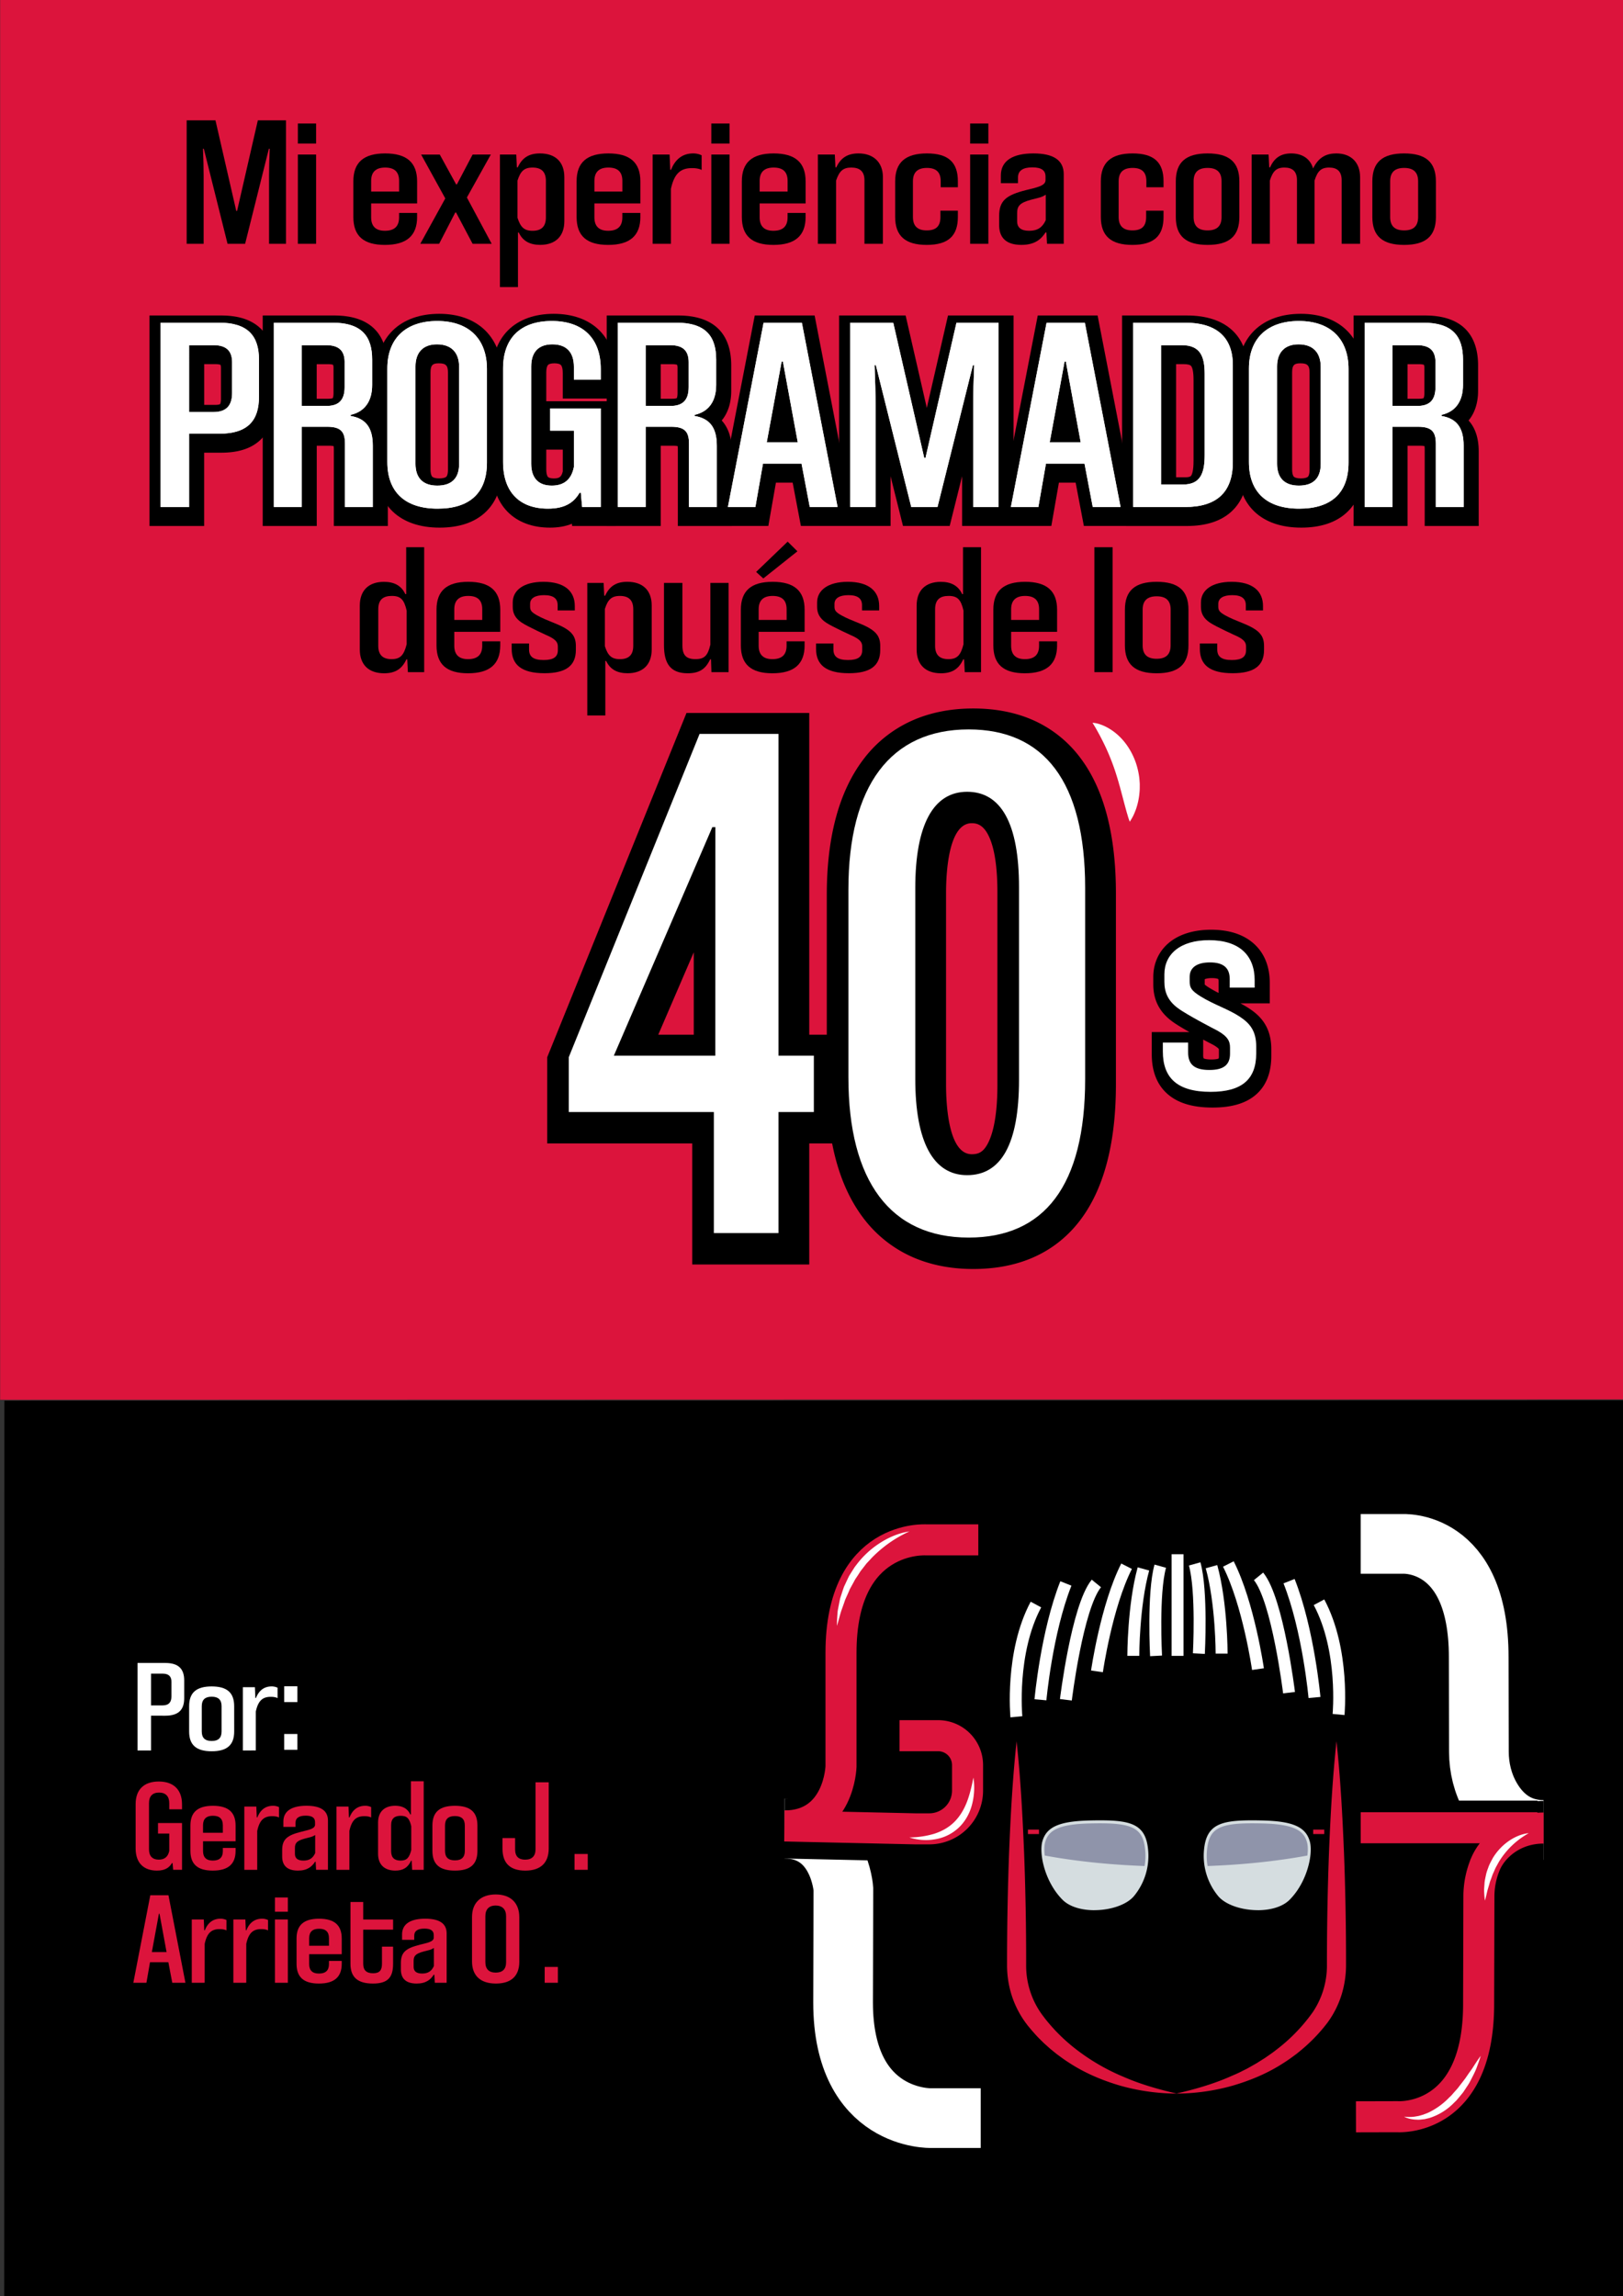 <svg id="Capa_1" data-name="Capa 1" xmlns="http://www.w3.org/2000/svg" viewBox="0 0 2480 3508"><rect x="0" y="0" width="2480" height="3508" fill="#333333" stroke="none"/><defs><style>.cls-1{fill:#dc143c;}.cls-2,.cls-3,.cls-4,.cls-7{fill:none;stroke-miterlimit:10;}.cls-2,.cls-7{stroke:#fff;}.cls-2,.cls-3{stroke-width:91.21px;}.cls-3{stroke:#000;}.cls-4{stroke:#dc143c;stroke-width:47.43px;}.cls-5{fill:#d5dde0;}.cls-6{fill:#8f94aa;}.cls-7{stroke-width:18.24px;}.cls-8{fill:#fff;}</style></defs><title>portada de libro sin bordes en letra</title><g id="trazos"><polygon points="2486.46 3509.32 6.46 3509.32 6.69 2139.85 2486.46 2139.28 2486.46 3509.32"/><polygon class="cls-1" points="0.23 2138.53 2480 2137.96 2480 0 0.23 -3.13 0.23 2138.53"/><g id="trazos-2" data-name="trazos"><path class="cls-2" d="M1198.79,2793.72c83.7,0,89.94,92.16,89.94,92.16l-.47,173.34c0,181.55,135,176.74,135,176.74h75.31"/><path class="cls-2" d="M2358.52,2795.73c-41.85,0-66.51-24.88-80.71-49.77-12.08-21.16-17.95-45.31-18-69.65l-.29-144.74c0-181.55-117.34-172.87-117.34-172.87h-63"/><path class="cls-3" d="M1198.79,2793.72c83.7,0,86.29-90.67,86.29-90.67V2529.2c0-181.55,130.07-172.54,130.07-172.54h79.72"/><path class="cls-3" d="M1198.79,2793.72l199.5,4.41h21.78a58.42,58.42,0,0,0,58.38-58.38v-39a44.9,44.9,0,0,0-44.91-44.91h-59.07"/><line class="cls-3" x1="2349.21" y1="2796.49" x2="2079.22" y2="2796.49"/><path class="cls-3" d="M2358.7,2796.93c-46.52,0-77.31,28.6-88.48,54a128.59,128.59,0,0,0-10.4,51.26l-.44,163.64c0,181.55-124.42,172.07-124.42,172.07l-63,.15"/><path class="cls-4" d="M1198.79,2789.6c83.7,0,86.29-90.67,86.29-90.67V2525.08c0-181.55,130.07-172.54,130.07-172.54h79.72"/><path class="cls-4" d="M1198.79,2789.6l199.5,4.41h21.78a58.42,58.42,0,0,0,58.38-58.38v-39a44.9,44.9,0,0,0-44.91-44.91h-59.07"/><line class="cls-4" x1="2349.21" y1="2792.33" x2="2079.22" y2="2792.33"/><path class="cls-4" d="M2358.7,2792.81c-46.52,0-77.31,28.6-88.48,54a128.59,128.59,0,0,0-10.4,51.26l-.44,163.64c0,181.55-124.42,172.07-124.42,172.07l-63,.15"/><path d="M1802,2769.79H1957.5c35.68,0,57.36,25.87,55.93,52-1.24,22.33-12,57.54-39,84.57-11.35,11.35-30,17.59-52.39,17.59h0c-27.44,0-51-8.28-64.76-23.79-25.94-29.22-27.33-71.69-30.83-93-1.86-11.35-8-20-24.34-20l0-17.34Z"/><path d="M1792.15,2769.79H1636.69c-35.68,0-57.36,25.87-55.9,52,1.24,22.33,12,57.54,39,84.57,11.35,11.35,30,17.59,52.39,17.59h0c27.44,0,51-8.28,64.76-23.79,25.94-29.22,27.33-71.69,30.83-93,1.86-11.35,8-20,24.34-20v-17.34Z"/><path d="M2003.92,2783.54c-11.42-12.08-27.91-18.72-46.41-18.72H1636.73c-18.53,0-35,6.64-46.41,18.72-4.71,5-24.3,1.79-24.3,6.28,0,23.61,9.3,24.85,9.85,32.22,1,12.3,5.33,14,6.75,14h181.15c15.54,0-3.79-43.93,33.35-43.93s17.8,43.93,33.35,43.93h181.15c1.46,0,5.84-1.68,6.75-14,.55-7.33,9.85-8.61,9.85-32.22C2028.21,2785.33,2008.59,2788.5,2003.92,2783.54Z"/><path class="cls-5" d="M1672.15,2918.32c-20.72,0-38.38-5.76-48.45-15.83-27.07-27.07-36.27-70.2-31-89.17,6.2-22.22,25.69-30.9,71.8-32.07,5.87-.15,11.35-.22,16.49-.22,47.76,0,69.69,6.42,73.34,44.59a96.5,96.5,0,0,1-21.49,71c-10.69,13-35.06,21.66-60.71,21.66Z"/><path class="cls-5" d="M1922,2918.32c20.72,0,38.38-5.76,48.45-15.83,27.07-27.07,36.27-70.2,31-89.17-6.2-22.22-25.69-30.9-71.8-32.07-5.87-.15-11.35-.22-16.49-.22-47.76,0-69.69,6.42-73.34,44.59a96.5,96.5,0,0,0,21.49,71c10.72,13,35.09,21.66,60.71,21.66Z"/><path class="cls-6" d="M1845.28,2850.82c54.58-2,105.84-7.41,152.44-16,1-8.21.77-15.36-.58-20.29-4.71-16.82-17.66-27.47-67.53-28.75-5.84-.15-11.27-.22-16.38-.22-51,0-65.78,8.72-68.81,40.5A88.91,88.91,0,0,0,1845.28,2850.82Z"/><path class="cls-6" d="M1748.92,2850.82c-54.58-2-105.84-7.41-152.44-16-1-8.21-.77-15.36.58-20.29,4.71-16.82,17.66-27.47,67.53-28.75,5.84-.15,11.27-.22,16.38-.22,51,0,65.78,8.72,68.81,40.5A89.29,89.29,0,0,1,1748.92,2850.82Z"/><rect class="cls-1" x="1570.72" y="2795.18" width="16.89" height="6.79"/><rect class="cls-1" x="2006.58" y="2795.18" width="16.89" height="6.79"/><path class="cls-7" d="M1553.06,2622.82s-9.41-98.07,29.88-171.48"/><line class="cls-7" x1="1799.34" y1="2529.75" x2="1799.34" y2="2374.47"/><path class="cls-7" d="M1766.5,2529.75s-5.14-95.45,6.42-137"/><path class="cls-7" d="M1589.84,2596.84s9.27-103,38.86-177.72"/><path class="cls-7" d="M1628.7,2596.84s17.22-141.64,46.59-177.72"/><path class="cls-7" d="M1676.2,2553.43s14.34-99.79,45.24-160.61"/><path class="cls-7" d="M1731.73,2529.75s0-76.88,15.47-132.81"/><path class="cls-7" d="M2045.36,2619.32s9.41-98.07-29.88-171.48"/><path class="cls-7" d="M1831.92,2526.28s5.14-95.45-6.42-137"/><path class="cls-7" d="M2008.59,2593.34s-9.27-103-38.86-177.72"/><path class="cls-7" d="M1969.69,2586s-17.22-141.64-46.59-177.72"/><path class="cls-7" d="M1922.22,2550s-14.34-99.79-45.24-160.61"/><path class="cls-7" d="M1866.69,2526.28s0-76.87-15.47-132.81"/><path class="cls-1" d="M1798.17,3198.49a322,322,0,0,1-85.49-11.86c-27.91-8.06-55.38-19.56-80.12-35.94-6.28-3.94-12.19-8.43-18.17-12.84l-8.65-7c-2.88-2.37-5.58-5-8.36-7.41s-5.4-5.14-8.1-7.77-5.25-5.33-7.73-8.14-5-5.55-7.37-8.46l-3.61-4.34L1567,3090a146.85,146.85,0,0,1-21.2-41.89,153.2,153.2,0,0,1-7-46.34q-.06-85.38,3.1-170.75c2.3-56.92,5.36-113.83,11.49-170.75,6.13,56.92,9.16,113.83,11.49,170.75q3.23,85.38,3.1,170.75a127.33,127.33,0,0,0,21.64,72.28l2.74,3.94,3.06,4q3,4,6.31,7.88c2.15,2.59,4.34,5.18,6.64,7.66s4.49,5.07,6.93,7.44a273.59,273.59,0,0,0,30.5,27,319.13,319.13,0,0,0,71.62,41.16C1743,3184.3,1770.3,3192.07,1798.17,3198.49Z"/><path class="cls-1" d="M1797.37,3198.49c27.91-6.42,55.17-14.19,80.82-25.32,6.39-2.85,12.84-5.4,19-8.65,3.1-1.57,6.24-3,9.3-4.67l9-5.11,4.49-2.55,4.38-2.77,8.72-5.47c5.62-4,11.35-7.73,16.67-12a261.93,261.93,0,0,0,30.5-27A258.5,258.5,0,0,0,2006,3074a126.92,126.92,0,0,0,21.6-72.24q-.06-85.38,3.1-170.79c2.3-56.92,5.36-113.83,11.49-170.79,6.13,56.92,9.16,113.83,11.49,170.79q3.23,85.38,3.1,170.79a154.2,154.2,0,0,1-7,46.3,146.08,146.08,0,0,1-21.23,41.92,251.58,251.58,0,0,1-30.36,33.31c-5.44,5.11-11.24,9.81-17,14.48-6,4.38-11.93,8.9-18.21,12.84-24.74,16.42-52.21,27.84-80.12,35.94A320.74,320.74,0,0,1,1797.37,3198.49Z"/><path class="cls-8" d="M1389.57,2339.66a187.93,187.93,0,0,0-40.43,24.85,191,191,0,0,0-17.29,15.73c-2.59,2.92-5.29,5.66-7.92,8.54l-7.11,9.19a36,36,0,0,0-3.39,4.74l-3.17,4.89-3.25,4.85c-1,1.64-1.82,3.43-2.81,5.11l-5.62,10.25c-1.5,3.61-3.06,7.19-4.71,10.76l-2.41,5.4-1.9,5.58-4,11.2c-2.48,7.55-4.16,15.36-6.79,23.13,0-4.05.26-8.06.47-12.15.07-2,.26-4.05.4-6.09a42.8,42.8,0,0,1,.66-6.09l2.33-12c.4-2,.8-4,1.28-6l1.9-5.87c1.24-3.9,2.55-7.84,3.94-11.71l5.25-11.24c.91-1.86,1.75-3.76,2.77-5.58l3.28-5.29,3.36-5.25a41.09,41.09,0,0,1,3.58-5.11,137.89,137.89,0,0,1,36.12-33.86C1358,2348.63,1373.45,2342,1389.57,2339.66Z"/><path class="cls-8" d="M1389.57,2807.11a134.72,134.72,0,0,0,37.69-5.51c11.78-3.72,22.55-9.71,31-18.13s14.78-19,19.26-30.65,7.33-24.19,9.92-37.11a101.48,101.48,0,0,1-1.79,39.7c-3.14,13.14-9.67,26-19.74,35.87a68.55,68.55,0,0,1-36.63,18.61A80.47,80.47,0,0,1,1389.57,2807.11Z"/><path class="cls-8" d="M2336,2800.62a126.7,126.7,0,0,0-25.83,19.08,124.51,124.51,0,0,0-19.48,24.15c-1.31,2.23-2.48,4.52-3.76,6.79a48.68,48.68,0,0,0-3.39,7c-1,2.41-2.26,4.71-3.14,7.19s-1.75,5-2.7,7.44a34.16,34.16,0,0,0-1.31,3.76c-.33,1.28-.66,2.59-1.06,3.87l-2.3,7.73c-1.35,5.25-2.34,10.58-4,16a140,140,0,0,1-1.31-16.71l.58-8.39a49.75,49.75,0,0,1,1.13-8.39c.55-2.77,1.13-5.55,1.79-8.32a83.72,83.72,0,0,1,2.74-8.14c1.75-5.47,4.71-10.47,7.41-15.54a85.59,85.59,0,0,1,23.42-25.07C2314.15,2806.53,2324.84,2801.75,2336,2800.62Z"/><path class="cls-8" d="M2145.44,3233.63a57.08,57.08,0,0,0,19.81-.58c3.21-.36,6.31-1.57,9.38-2.34,3-1.28,6.06-2.15,8.9-3.61a109.82,109.82,0,0,0,30.94-22.66c1.17-1.13,2.41-2.15,3.5-3.39l3.21-3.69,6.53-7.33c3.9-5.29,8.17-10.36,12-15.76,1.9-2.74,3.72-5.51,5.69-8.25s4-5.36,5.73-8.28c3.65-5.66,7.3-11.35,11.42-16.89-1.9,6.57-4.31,13-6.68,19.41-2.55,6.35-5.8,12.41-8.94,18.57a83,83,0,0,1-5.33,8.87l-5.73,8.68c-2.15,2.74-4.41,5.4-6.64,8.1l-3.39,4c-1.17,1.31-2.48,2.48-3.76,3.72a90.25,90.25,0,0,1-35.54,22.8,43.08,43.08,0,0,1-5.14,1.46c-1.75.4-3.47.88-5.22,1.17-3.58.26-7.08,1-10.65.69C2158.65,3238.22,2151.54,3237,2145.44,3233.63Z"/></g><path d="M411.13,372.46V268.2q0-17.47,1-40.91h-1.29L374.56,372.46H347.7L311.45,227.29h-1.29q1,23.44,1,40.91V372.46H285.24V183.83h44L361,322.18h1.29L394,183.83H437V372.46Z"/><path d="M455.14,219.34V188.66H483v30.68Zm0,153.12V236.1H483V372.46Z"/><path d="M637.36,331.55c0,28.41-15.86,42.61-49.2,42.61-32.69,0-48.22-13.64-48.22-42.61V277c0-28.69,15.54-42.61,48.55-42.61s48.87,13.92,48.87,42.61v33.81H567.13v21.31c0,13.64,7.12,20.45,21,20.45,14.56,0,21.69-6.82,21.69-20.45v-6.82h27.51v6.24Zm-27.51-55.11c0-13.64-6.8-20.45-21.36-20.45q-21.36,0-21.36,20.45v16.19h42.72Z"/><path d="M750,236.1l-36.57,65.62,37.87,70.74H722.17l-25.25-47.73h-1.29L671,372.46H642.22l38.19-69.32-36.9-67H672l24.92,45.45h1.29l23.95-45.45Z"/><path d="M763.91,438.65V236.1h24.92l1,19.6h1.29c6.8-14.77,17.15-21.31,34-21.31,23.3,0,37.22,12.78,37.22,36.36v67c0,23.58-13.92,36.36-36.9,36.36-15.54,0-26.54-5.68-32.69-18.75h-1.29v83.24h-27.5Zm70.24-162.21c0-14.2-7.12-20.45-20.39-20.45-13,0-18.45,5.68-23,19.89V332.7c4.53,14.2,10,19.89,23,19.89,13.27,0,20.39-6.25,20.39-20.45Z"/><path d="M978.5,331.55c0,28.41-15.86,42.61-49.2,42.61-32.69,0-48.22-13.64-48.22-42.61V277c0-28.69,15.54-42.61,48.55-42.61S978.5,248.32,978.5,277v33.81H908.27v21.31c0,13.64,7.12,20.45,21,20.45,14.56,0,21.69-6.82,21.69-20.45v-6.82h27.51v6.24ZM951,276.44c0-13.64-6.8-20.45-21.36-20.45q-21.36,0-21.36,20.45v16.19H951Z"/><path d="M997.27,372.46V236.1h25.89l1,23.3h1.29c6.15-15.91,17.48-25,33.66-25a29.49,29.49,0,0,1,13,2.84v22.44c-2.91-1.7-8.09-2.84-14.56-2.84-17.15,0-27.19,7.67-32.37,31.82v83.81H997.27Z"/><path d="M1086.92,219.34V188.66h27.83v30.68Zm0,153.12V236.1h27.83V372.46Z"/><path d="M1231,331.55c0,28.41-15.86,42.61-49.2,42.61-32.69,0-48.23-13.64-48.23-42.61V277c0-28.69,15.54-42.61,48.55-42.61s48.87,13.92,48.87,42.61v33.81h-70.23v21.31c0,13.64,7.12,20.45,21,20.45,14.56,0,21.68-6.82,21.68-20.45v-6.82h27.51v6.24Zm-27.51-55.11c0-13.64-6.8-20.45-21.36-20.45q-21.36,0-21.36,20.45v16.19h42.72Z"/><path d="M1320.92,372.46V275.3c0-13.35-7.12-19.32-20.07-19.32s-18.45,5.68-23.3,19.89v96.59h-27.83V236.1h25.89l1,19.6h1.29c6.8-14.77,17.48-21.31,34-21.31,22,0,37.22,12.78,37.22,36.36v101.7h-28.15Z"/><path d="M1437.11,321.89h26.54v9.66c0,28.41-14.24,42.61-47.58,42.61-32.69,0-48.22-13.64-48.22-42.61V277c0-28.69,15.54-42.61,48.55-42.61s47.25,13.92,47.25,42.61v9.09h-26.22V277c0-13.92-6.8-20.45-21-20.45S1395,263.09,1395,277v54.54c0,13.92,7.12,20.45,21,20.45,14.56,0,21-6.53,21-20.45v-9.66Z"/><path d="M1482.42,219.34V188.66h27.83v30.68Zm0,153.12V236.1h27.83V372.46Z"/><path d="M1599.91,372.46l-1-17.33h-1.29c-6.8,10.51-16.51,19-36.9,19-24.27,0-34-11.93-34-30.4V330.12c0-23.86,11-32.1,41.43-39.77,14.24-3.69,29.45-6,29.45-15.06v-5.68c0-9.38-6.47-13.92-20.07-13.92-14.56,0-22,5.11-22,15.34v8.81h-26.22V268.2c0-22.73,18.45-33.81,49.84-33.81,30.42,0,46.28,10.23,46.28,31.82V372.46Zm-2-75c-6.47,4.26-10.36,4.54-22.33,7.67-18.13,4.83-21.36,10.23-21.36,20.74v12.22c0,9.94,6.47,14.49,18.45,14.49,13,0,20.39-5.4,25.25-16.19V297.46Z"/><path d="M1751.38,321.89h26.54v9.66c0,28.41-14.24,42.61-47.58,42.61-32.69,0-48.22-13.64-48.22-42.61V277c0-28.69,15.54-42.61,48.55-42.61s47.25,13.92,47.25,42.61v9.09H1751.7V277c0-13.92-6.8-20.45-21-20.45s-21.36,6.53-21.36,20.45v54.54c0,13.92,7.12,20.45,21,20.45,14.56,0,21-6.53,21-20.45v-9.66Z"/><path d="M1893.78,331.55c0,29.26-15.54,42.61-48.55,42.61s-48.55-13.35-48.55-42.61V277c0-29.26,15.54-42.61,48.55-42.61s48.55,13.35,48.55,42.61ZM1866.59,277c0-13.92-7.12-20.45-21.36-20.45s-21.36,6.53-21.36,20.45v54.54c0,13.92,7.12,20.45,21.36,20.45s21.36-6.53,21.36-20.45Z"/><path d="M2050.1,372.46V275.3c0-13.35-6.8-19.32-19.1-19.32-12.62,0-17.8,5.68-22.33,19.89v96.59h-26.86V275.3c0-13.35-6.8-19.32-19.1-19.32-12.62,0-17.8,5.68-22.33,19.89v96.59h-27.83V236.1h25.89l1,19.6h1.29c6.47-14.77,16.83-21.31,32.37-21.31,16.51,0,29.13,8,33.34,23,8.74-17.9,21-23,35.6-23,21.36,0,36.25,12.78,36.25,36.36v101.7H2050.1Z"/><path d="M2194.13,331.55c0,29.26-15.54,42.61-48.55,42.61S2097,360.81,2097,331.55V277c0-29.26,15.54-42.61,48.55-42.61s48.55,13.35,48.55,42.61ZM2166.94,277c0-13.92-7.12-20.45-21.36-20.45s-21.36,6.53-21.36,20.45v54.54c0,13.92,7.12,20.45,21.36,20.45s21.36-6.53,21.36-20.45Z"/><path d="M228.46,803.55V482H337.84c27.26,0,47.29,6.77,61.24,20.69,13,13,19.64,31.76,19.64,55.71V615.2c0,24-6.61,42.7-19.64,55.71-13.94,13.92-34,20.69-61.24,20.69h-25.9v112H228.46Zm100.69-185c5.55,0,7.14-1.18,7.16-1.19s1.35-1.77,1.35-8.07V562.61a15.31,15.31,0,0,0-.65-5.16c-.6-.29-2.78-1.13-7.85-1.13H312v62.2Z"/><path class="cls-8" d="M288.94,662.6v112H245.46V493h89.38c44.45,0,60.88,20.78,60.88,56.4V606.2c0,35.62-16.43,56.4-60.88,56.4Zm0-33.08h37.2c20.29,0,28.51-10.6,28.51-29.26V553.61c0-17-8.21-26.29-28.51-26.29h-37.2Z"/><path d="M510.13,803.55V686.86a33.2,33.2,0,0,0-.35-5.35,34.69,34.69,0,0,0-6.7-.51H484V803.56H401.43V482H510.8c52.91,0,80.88,26.42,80.88,76.4V597c0,18.55-5.08,34-14.54,45.4,9.15,10,15.5,25,15.5,47.48V803.56H510.13Zm-8.51-194.36c4.52,0,6.39-.72,6.86-.94.26-.5,1.16-2.62,1.16-7.89V562.62a16.23,16.23,0,0,0-.62-5.24c-.72-.32-2.94-1-7.89-1h-17.2V609.2h17.69Z"/><path class="cls-8" d="M418.42,774.55V493H507.8c44.93,0,60.88,20.78,60.88,56.4V588c0,25.87-12.08,41.14-32.85,45.8v1.7c22.71,3.82,33.82,17.39,33.82,45.38v93.72H527.13V677.87c0-18.23-6.28-25.87-27.06-25.87H460.94V774.56H418.42ZM526.64,553.61c0-17.39-8.21-26.29-28.51-26.29h-37.2v92.87h37.68c17.39,0,28-7.21,28-28.84V553.61Z"/><path d="M671.69,806.1c-60.63,0-96.82-34.11-96.82-91.24V571.94c0-57.07,36.91-92.52,96.34-92.52,28.92,0,53.13,8.71,70,25.2s25.84,40.07,25.84,68.17V715.7c0,29-8.77,51.78-26.07,67.6C724.46,798.43,701.14,806.1,671.69,806.1Zm-1-251.05c-8.89,0-12.85,2-12.85,13.93V717.4c0,5.22,1,9.19,2.66,10.88s5.56,2.62,10.68,2.62,9.13-.94,10.78-2.53,2.56-5.41,2.56-10.55V569.4C684.54,558.4,681.31,555.05,670.72,555.05Z"/><path class="cls-8" d="M744.06,706.7c0,47.07-27.06,70.4-75.37,70.4-49.76,0-76.82-25.44-76.82-71.24V562.94c0-45.8,28-72.52,76.34-72.52s75.85,27.56,75.85,73.36V706.7ZM701.54,560.4c0-22-12.08-34.35-33.82-34.35-20.77,0-32.85,11.87-32.85,33.93V708.4c0,22.05,11.6,33.5,33.34,33.5,21.26,0,33.34-10.6,33.34-33.08V560.4Z"/><path d="M840.3,806.1c-26.95,0-49.41-8.48-65-24.53s-23.64-39-23.64-66.72V571.94c0-28.1,8.66-51.49,25-67.66s40.45-24.85,69.37-24.85c29.12,0,53.28,8.77,69.88,25.36,16.36,16.35,25,39.87,25,68v36.12H859.91V569.4c0-5.55-1-9.82-2.83-11.73-2.15-2.28-7.2-2.62-10-2.62-4.65,0-8.17.9-9.65,2.46-1.73,1.82-2.72,6-2.72,11.46v44H941V803.56h-66.8l-.3-3.38C864.2,804.14,853,806.1,840.3,806.1Zm-5.6-88.7c0,5.32,1,9.54,2.62,11.28,1.34,1.41,4.54,2.22,8.78,2.22,7.82,0,11.65-1.52,13.82-10.55V686.94H834.7Z"/><path class="cls-8" d="M889.48,774.55l-1.93-21.63h-1.93c-8.21,13.57-20.77,24.17-48.31,24.17-43.48,0-68.61-25.44-68.61-71.24V562.94c0-45.8,26.09-72.52,74.4-72.52,48.8,0,74.89,27.56,74.89,73.36V579.9H876.92V560.4c0-22-11.11-34.35-32.85-34.35-21.26,0-32.37,11.87-32.37,33.93V708.4c0,22.05,11.11,33.5,31.4,33.5,18.36,0,29.95-8.91,33.82-28.41V657.94H840.68V624H918V774.56h-28.5Z"/><path d="M1035.78,803.55V686.86a33.1,33.1,0,0,0-.35-5.35,34.69,34.69,0,0,0-6.7-.51H1009.6V803.56H927.08V482h109.38c52.91,0,80.88,26.42,80.88,76.4V597c0,18.55-5.08,34-14.54,45.4,9.15,10,15.5,25,15.5,47.48V803.56h-82.52Zm-8.5-194.36c4.52,0,6.39-.72,6.86-.94.26-.5,1.16-2.62,1.16-7.89V562.62a16.23,16.23,0,0,0-.62-5.24c-.72-.32-2.93-1-7.89-1h-17.2V609.2h17.69Z"/><path class="cls-8" d="M944.08,774.55V493h89.38c44.93,0,60.88,20.78,60.88,56.4V588c0,25.87-12.08,41.14-32.85,45.8v1.7c22.71,3.82,33.82,17.39,33.82,45.38v93.72h-42.52V677.87c0-18.23-6.28-25.87-27.06-25.87H986.6V774.56H944.08ZM1052.3,553.61c0-17.39-8.21-26.29-28.5-26.29H986.6v92.87h37.69c17.39,0,28-7.21,28-28.84V553.61Z"/><polygon points="1223.78 803.55 1211.22 737.4 1185.63 737.4 1174.04 803.55 1090.96 803.55 1153.31 481.97 1244.76 481.97 1307.11 803.55 1223.78 803.55"/><path class="cls-8" d="M1237.34,774.55l-12.56-66.16h-58.94l-11.59,66.16h-42L1166.81,493h58.46l54.59,281.58Zm-65.71-98.81H1219l-22.71-123.4h-1.93Z"/><polygon points="1470.12 803.55 1470.12 727.56 1451.15 803.55 1379.81 803.55 1360.83 727.57 1360.83 803.55 1282.18 803.55 1282.18 481.97 1383.82 481.97 1416.2 623.21 1448.58 481.97 1548.77 481.97 1548.77 803.55 1470.12 803.55"/><path class="cls-8" d="M1487.12,774.55V618.92q0-26.08,1.45-61.07h-1.93l-54.11,216.7h-40.1l-54.11-216.7h-1.93q1.45,35,1.45,61.07V774.55h-38.65V493h65.71l47.35,206.52h1.93L1461.53,493h64.26V774.55Z"/><polygon points="1656.19 803.55 1643.63 737.4 1618.04 737.4 1606.45 803.55 1523.37 803.55 1585.72 481.97 1677.17 481.97 1739.52 803.55 1656.19 803.55"/><path class="cls-8" d="M1669.75,774.55l-12.56-66.16h-58.94l-11.59,66.16h-42L1599.22,493h58.46l54.59,281.58ZM1604,675.74h47.35l-22.71-123.4h-1.93Z"/><path d="M1714.59,803.55V482h99.23c59.07,0,93,30.94,93,84.88v148c0,28.82-8.4,51.2-25,66.52-15.9,14.72-38.78,22.18-68,22.18Zm96.34-74.35c7.6,0,8.84-1.93,9.36-2.76,1.3-2,3.49-7.63,3.49-22.19V580.42c0-13.16-1.86-18.62-3.42-20.89s-5.45-3.21-11.85-3.21h-11.4V729.2Z"/><path class="cls-8" d="M1731.59,774.55V493h79.23c47.83,0,73,22,73,64.88v148c0,46.65-25.12,68.7-73,68.7Zm76.34-34.35c26.09,0,32.85-17,32.85-45V571.42c0-27.14-6.76-44.1-35.27-44.1h-31.4V740.2Z"/><path d="M1988.24,806.1c-60.63,0-96.82-34.11-96.82-91.24V571.94c0-57.07,36.91-92.52,96.34-92.52,28.92,0,53.13,8.71,70,25.2s25.84,40.07,25.84,68.17V715.7c0,29-8.77,51.78-26.07,67.6C2041,798.43,2017.7,806.1,1988.24,806.1Zm-1-251.05c-8.89,0-12.85,2-12.85,13.93V717.4c0,5.22,1,9.19,2.66,10.88s5.56,2.62,10.68,2.62,9.13-.94,10.78-2.53,2.56-5.41,2.56-10.55V569.4C2001.09,558.4,1997.86,555.05,1987.27,555.05Z"/><path class="cls-8" d="M2060.61,706.7c0,47.07-27.06,70.4-75.37,70.4-49.76,0-76.82-25.44-76.82-71.24V562.94c0-45.8,28-72.52,76.34-72.52s75.85,27.56,75.85,73.36Zm-42.52-146.3c0-22-12.08-34.35-33.82-34.35-20.77,0-32.85,11.87-32.85,33.93V708.4c0,22.05,11.6,33.5,33.34,33.5,21.26,0,33.34-10.6,33.34-33.08V560.4Z"/><path d="M2177,803.55V686.86a33.1,33.1,0,0,0-.35-5.35,34.69,34.69,0,0,0-6.7-.51h-19.13V803.56h-82.52V482h109.38c52.91,0,80.88,26.42,80.88,76.4V597c0,18.55-5.08,34-14.54,45.4,9.15,10,15.5,25,15.5,47.48V803.56H2177Zm-8.51-194.36c4.52,0,6.39-.72,6.86-.94.26-.5,1.16-2.62,1.16-7.89V562.62a16.23,16.23,0,0,0-.62-5.24c-.72-.32-2.94-1-7.89-1h-17.2V609.2h17.69Z"/><path class="cls-8" d="M2085.25,774.55V493h89.38c44.93,0,60.88,20.78,60.88,56.4V588c0,25.87-12.08,41.14-32.85,45.8v1.7c22.71,3.82,33.82,17.39,33.82,45.38v93.72H2194V677.87c0-18.23-6.28-25.87-27.06-25.87h-39.13V774.56h-42.52Zm108.22-220.94c0-17.39-8.21-26.29-28.5-26.29h-37.2v92.87h37.69c17.39,0,28-7.21,28-28.84V553.61Z"/><path class="cls-8" d="M288.94,662.6v112H245.46V493h89.38c44.45,0,60.88,20.78,60.88,56.4V606.2c0,35.62-16.43,56.4-60.88,56.4Zm0-33.08h37.2c20.29,0,28.51-10.6,28.51-29.26V553.61c0-17-8.21-26.29-28.51-26.29h-37.2Z"/><path class="cls-8" d="M418.42,774.55V493H507.8c44.93,0,60.88,20.78,60.88,56.4V588c0,25.87-12.08,41.14-32.85,45.8v1.7c22.71,3.82,33.82,17.39,33.82,45.38v93.72H527.13V677.87c0-18.23-6.28-25.87-27.06-25.87H460.94V774.56H418.42ZM526.64,553.61c0-17.39-8.21-26.29-28.51-26.29h-37.2v92.87h37.68c17.39,0,28-7.21,28-28.84V553.61Z"/><path class="cls-8" d="M744.06,706.7c0,47.07-27.06,70.4-75.37,70.4-49.76,0-76.82-25.44-76.82-71.24V562.94c0-45.8,28-72.52,76.34-72.52s75.85,27.56,75.85,73.36V706.7ZM701.54,560.4c0-22-12.08-34.35-33.82-34.35-20.77,0-32.85,11.87-32.85,33.93V708.4c0,22.05,11.6,33.5,33.34,33.5,21.26,0,33.34-10.6,33.34-33.08V560.4Z"/><path class="cls-8" d="M889.48,774.55l-1.93-21.63h-1.93c-8.21,13.57-20.77,24.17-48.31,24.17-43.48,0-68.61-25.44-68.61-71.24V562.94c0-45.8,26.09-72.52,74.4-72.52,48.8,0,74.89,27.56,74.89,73.36V579.9H876.92V560.4c0-22-11.11-34.35-32.85-34.35-21.26,0-32.37,11.87-32.37,33.93V708.4c0,22.05,11.11,33.5,31.4,33.5,18.36,0,29.95-8.91,33.82-28.41V657.94H840.68V624H918V774.56h-28.5Z"/><path class="cls-8" d="M944.08,774.55V493h89.38c44.93,0,60.88,20.78,60.88,56.4V588c0,25.87-12.08,41.14-32.85,45.8v1.7c22.71,3.82,33.82,17.39,33.82,45.38v93.72h-42.52V677.87c0-18.23-6.28-25.87-27.06-25.87H986.6V774.56H944.08ZM1052.3,553.61c0-17.39-8.21-26.29-28.5-26.29H986.6v92.87h37.69c17.39,0,28-7.21,28-28.84V553.61Z"/><path class="cls-8" d="M1237.34,774.55l-12.56-66.16h-58.94l-11.59,66.16h-42L1166.81,493h58.46l54.59,281.58Zm-65.71-98.81H1219l-22.71-123.4h-1.93Z"/><path class="cls-8" d="M1487.12,774.55V618.92q0-26.08,1.45-61.07h-1.93l-54.11,216.7h-40.1l-54.11-216.7h-1.93q1.45,35,1.45,61.07V774.55h-38.65V493h65.71l47.35,206.52h1.93L1461.53,493h64.26V774.55Z"/><path class="cls-8" d="M1669.75,774.55l-12.56-66.16h-58.94l-11.59,66.16h-42L1599.22,493h58.46l54.59,281.58ZM1604,675.74h47.35l-22.71-123.4h-1.93Z"/><path class="cls-8" d="M1731.59,774.55V493h79.23c47.83,0,73,22,73,64.88v148c0,46.65-25.12,68.7-73,68.7Zm76.34-34.35c26.09,0,32.85-17,32.85-45V571.42c0-27.14-6.76-44.1-35.27-44.1h-31.4V740.2Z"/><path class="cls-8" d="M2060.61,706.7c0,47.07-27.06,70.4-75.37,70.4-49.76,0-76.82-25.44-76.82-71.24V562.94c0-45.8,28-72.52,76.34-72.52s75.85,27.56,75.85,73.36Zm-42.52-146.3c0-22-12.08-34.35-33.82-34.35-20.77,0-32.85,11.87-32.85,33.93V708.4c0,22.05,11.6,33.5,33.34,33.5,21.26,0,33.34-10.6,33.34-33.08V560.4Z"/><path class="cls-8" d="M2085.25,774.55V493h89.38c44.93,0,60.88,20.78,60.88,56.4V588c0,25.87-12.08,41.14-32.85,45.8v1.7c22.71,3.82,33.82,17.39,33.82,45.38v93.72H2194V677.87c0-18.23-6.28-25.87-27.06-25.87h-39.13V774.56h-42.52Zm108.22-220.94c0-17.39-8.21-26.29-28.5-26.29h-37.2v92.87h37.69c17.39,0,28-7.21,28-28.84V553.61Z"/><path d="M623.28,1026.91l-1-19.6H621c-6.8,14.77-17.15,21.31-34,21.31-23.3,0-37.22-12.78-37.22-36.36v-67c0-23.58,13.92-36.36,36.9-36.36,15.54,0,26.54,5.68,32.69,18.75h1.29V836h27.51v190.91ZM578,986.57c0,14.2,7.12,20.45,20.39,20.45s18.77-6,23-22.73V932.87c-3.88-16.76-9.06-22.44-22.66-22.44-12.95,0-20.71,5.4-20.71,20.45Z"/><path d="M764.39,986c0,28.41-15.86,42.61-49.2,42.61C682.5,1028.61,667,1015,667,986V931.46c0-28.69,15.54-42.61,48.55-42.61s48.87,13.92,48.87,42.61v33.81H694.16v21.31c0,13.64,7.12,20.45,21,20.45,14.56,0,21.69-6.82,21.69-20.45v-6.82H764.4V986Zm-27.51-55.11c0-13.64-6.8-20.45-21.36-20.45q-21.36,0-21.36,20.45v16.19h42.72Z"/><path d="M852.1,932.59v-8c0-9.94-6.15-15.34-20.71-15.34-13.92,0-21.36,4.83-21.36,13.35v4.26c0,5.68,1.94,8.52,11.33,13.64,14.56,8,29.13,11.65,41.75,19,10.68,6.25,16.83,13.35,16.83,27.27v6.25c0,23.86-14.89,35.51-47.9,35.51-35.28,0-50.17-13.07-50.17-37.22v-8.24h26.54v9.09c0,10.8,6.15,16.19,22.33,16.19,15.21,0,21.68-4.83,21.68-15.06V988c0-5.68-1.94-10.23-13.59-15.91-1.94-.85-32-14.49-41.43-20.74-10.36-6.82-13.92-14.77-13.92-24.15v-6.82c0-18.75,16.83-31.53,46.93-31.53,32,0,47.9,14.2,47.9,36.93v6.82H852.1Z"/><path d="M897.41,1093.1V890.55h24.92l1,19.6h1.29c6.8-14.77,17.15-21.31,34-21.31,23.3,0,37.22,12.78,37.22,36.36v67c0,23.58-13.92,36.36-36.9,36.36-15.54,0-26.54-5.68-32.69-18.75h-1.29v83.24h-27.5Zm70.24-162.21c0-14.2-7.12-20.45-20.39-20.45-13,0-18.45,5.68-23,19.89v56.82c4.53,14.2,10,19.89,23,19.89,13.27,0,20.39-6.25,20.39-20.45Z"/><path d="M1042.74,890.55V986c0,15.34,6.15,21,20.07,21s18.77-5.68,22.66-22.16V890.54h27.83V1026.9h-26.22l-.65-19.6h-1.29c-7.12,15.34-17.15,21.31-34.31,21.31-26.54,0-36.25-15.06-36.25-42.9V890.54h28.16Z"/><path d="M1229.48,986c0,28.41-15.86,42.61-49.2,42.61-32.69,0-48.22-13.64-48.22-42.61V931.46c0-28.69,15.54-42.61,48.55-42.61s48.87,13.92,48.87,42.61v33.81h-70.23v21.31c0,13.64,7.12,20.45,21,20.45,14.56,0,21.69-6.82,21.69-20.45v-6.82h27.51V986Zm-63.11-102.27-11-9.94,48.22-46.31,14.89,14.77Zm35.6,47.16c0-13.64-6.8-20.45-21.36-20.45q-21.36,0-21.36,20.45v16.19H1202Z"/><path d="M1317.19,932.59v-8c0-9.94-6.15-15.34-20.71-15.34-13.92,0-21.36,4.83-21.36,13.35v4.26c0,5.68,1.94,8.52,11.33,13.64,14.56,8,29.13,11.65,41.75,19,10.68,6.25,16.83,13.35,16.83,27.27v6.25c0,23.86-14.89,35.51-47.9,35.51-35.28,0-50.17-13.07-50.17-37.22v-8.24h26.54v9.09c0,10.8,6.15,16.19,22.33,16.19,15.21,0,21.68-4.83,21.68-15.06V988c0-5.68-1.94-10.23-13.59-15.91-1.94-.85-32-14.49-41.43-20.74-10.36-6.82-13.92-14.77-13.92-24.15v-6.82c0-18.75,16.83-31.53,46.93-31.53,32,0,47.9,14.2,47.9,36.93v6.82h-26.21Z"/><path d="M1474.17,1026.91l-1-19.6h-1.29c-6.8,14.77-17.15,21.31-34,21.31-23.3,0-37.22-12.78-37.22-36.36v-67c0-23.58,13.92-36.36,36.9-36.36,15.54,0,26.54,5.68,32.69,18.75h1.29V836h27.51v190.91Zm-45.32-40.34c0,14.2,7.12,20.45,20.39,20.45s18.77-6,23-22.73V932.87c-3.88-16.76-9.06-22.44-22.66-22.44-13,0-20.71,5.4-20.71,20.45Z"/><path d="M1615.28,986c0,28.41-15.86,42.61-49.2,42.61-32.69,0-48.22-13.64-48.22-42.61V931.46c0-28.69,15.54-42.61,48.55-42.61s48.87,13.92,48.87,42.61v33.81h-70.23v21.31c0,13.64,7.12,20.45,21,20.45,14.56,0,21.68-6.82,21.68-20.45v-6.82h27.51V986Zm-27.51-55.11c0-13.64-6.8-20.45-21.36-20.45q-21.36,0-21.36,20.45v16.19h42.72Z"/><path d="M1672.24,1026.91V836h27.83v190.91Z"/><path d="M1816,986c0,29.26-15.54,42.61-48.55,42.61s-48.55-13.35-48.55-42.61V931.46c0-29.26,15.54-42.61,48.55-42.61S1816,902.2,1816,931.46Zm-27.19-54.54c0-13.92-7.12-20.45-21.36-20.45S1746,917.54,1746,931.46V986c0,13.92,7.12,20.45,21.36,20.45s21.36-6.53,21.36-20.45Z"/><path d="M1903.65,932.59v-8c0-9.94-6.15-15.34-20.71-15.34-13.92,0-21.36,4.83-21.36,13.35v4.26c0,5.68,1.94,8.52,11.33,13.64,14.56,8,29.13,11.65,41.75,19,10.68,6.25,16.83,13.35,16.83,27.27v6.25c0,23.86-14.89,35.51-47.9,35.51-35.28,0-50.17-13.07-50.17-37.22v-8.24H1860v9.09c0,10.8,6.15,16.19,22.33,16.19,15.21,0,21.69-4.83,21.69-15.06V988c0-5.68-1.94-10.23-13.59-15.91-1.94-.85-32-14.49-41.43-20.74-10.36-6.82-13.92-14.77-13.92-24.15v-6.82c0-18.75,16.83-31.53,46.93-31.53,32,0,47.9,14.2,47.9,36.93v6.82h-26.22Z"/><path class="cls-8" d="M1669.42,1104.22a42.85,42.85,0,0,1,11.66,2.42,70,70,0,0,1,10.83,4.75,85.66,85.66,0,0,1,19,14.13c11.36,11.11,19.68,25.21,24.83,40.16a116.79,116.79,0,0,1,5.17,23c.21,1.94.35,3.89.48,5.83.06,1,.15,1.94.19,2.91s0,1.94,0,2.91c0,1.94,0,3.88-.07,5.81s-.26,3.86-.44,5.78a104.53,104.53,0,0,1-4.65,22.53c-.56,1.83-1.29,3.63-2,5.42s-1.44,3.56-2.26,5.31a80,80,0,0,1-5.85,10.2,108,108,0,0,1-3.6-11c-1.15-3.58-2.06-7.09-3-10.54-1.93-6.9-3.57-13.57-5.35-20.06-.46-1.62-.81-3.24-1.26-4.84s-.91-3.18-1.32-4.77c-.21-.79-.39-1.59-.62-2.37s-.46-1.56-.69-2.34c-.47-1.56-.86-3.12-1.29-4.67-1.85-6.17-3.69-12.22-5.67-18.2a348.76,348.76,0,0,0-14.13-35.28c-2.77-5.89-5.75-11.84-9-18-1.65-3-3.33-6.18-5.15-9.34S1671.51,1107.64,1669.42,1104.22Z"/><path class="cls-8" d="M230.78,2621.13v53.15H210.14V2540.6h42.43c21.1,0,28.9,9.87,28.9,26.78v27c0,16.91-7.8,26.78-28.9,26.78H230.78Zm0-15.7h17.66c9.63,0,13.53-5,13.53-13.89v-22.15c0-8-3.9-12.48-13.53-12.48H230.78Z"/><path class="cls-8" d="M357.85,2645.29c0,20.74-11,30.2-34.41,30.2S289,2666,289,2645.29v-38.65c0-20.74,11-30.2,34.41-30.2s34.41,9.46,34.41,30.2Zm-19.27-38.65c0-9.87-5.05-14.5-15.14-14.5s-15.14,4.63-15.14,14.5v38.65c0,9.86,5.05,14.5,15.14,14.5s15.14-4.63,15.14-14.5Z"/><path class="cls-8" d="M371.15,2674.28v-96.64H389.5l.69,16.51h.92c4.36-11.27,12.39-17.72,23.85-17.72a20.86,20.86,0,0,1,9.17,2v15.9c-2.06-1.21-5.73-2-10.32-2-12.16,0-19.27,5.44-22.94,22.55v59.39H371.15Z"/><path class="cls-8" d="M434.22,2600.39v-24.16H454.4v24.16Zm0,72.88v-24.16H454.4v24.16Z"/><path class="cls-1" d="M264.61,2856.59l-.92-10.27h-.92c-3.9,6.44-9.86,11.48-22.94,11.48-20.64,0-32.57-12.08-32.57-33.82v-67.85c0-21.74,12.39-34.43,35.32-34.43,23.17,0,35.55,13.09,35.55,34.83v7.65h-19.5v-9.26c0-10.47-5.28-16.31-15.6-16.31-10.09,0-15.37,5.64-15.37,16.11v70.46c0,10.47,5.28,15.9,14.91,15.9,8.72,0,14.22-4.23,16.06-13.49v-26.37h-17.2v-16.11h36.7v71.47H264.61Z"/><path class="cls-1" d="M360,2827.6c0,20.13-11.24,30.2-34.86,30.2-23.17,0-34.18-9.66-34.18-30.2V2789c0-20.33,11-30.2,34.4-30.2S360,2768.62,360,2789v24H310.25V2828c0,9.66,5.05,14.5,14.91,14.5,10.32,0,15.37-4.83,15.37-14.5v-4.83H360Zm-19.5-39.06c0-9.66-4.82-14.5-15.14-14.5q-15.13,0-15.14,14.5V2800h30.28v-11.48Z"/><path class="cls-1" d="M373.33,2856.59V2760h18.35l.69,16.51h.92c4.36-11.27,12.39-17.72,23.85-17.72a20.86,20.86,0,0,1,9.17,2v15.9c-2.06-1.21-5.73-2-10.32-2-12.16,0-19.27,5.44-22.94,22.55v59.39H373.33Z"/><path class="cls-1" d="M483,2856.59l-.69-12.28h-.92c-4.82,7.45-11.7,13.49-26.15,13.49-17.2,0-24.08-8.46-24.08-21.54v-9.66c0-16.91,7.8-22.75,29.36-28.19,10.09-2.62,20.87-4.23,20.87-10.67v-4c0-6.64-4.59-9.87-14.22-9.87-10.32,0-15.6,3.62-15.6,10.87V2791H433v-8.25c0-16.11,13.07-24,35.32-24,21.56,0,32.8,7.25,32.8,22.55v75.3Zm-1.38-53.15c-4.59,3-7.34,3.22-15.83,5.44-12.84,3.42-15.14,7.25-15.14,14.7v8.66c0,7.05,4.59,10.27,13.07,10.27,9.17,0,14.45-3.82,17.89-11.48v-27.59Z"/><path class="cls-1" d="M514.16,2856.59V2760h18.35l.69,16.51h.92c4.36-11.27,12.39-17.72,23.85-17.72a20.86,20.86,0,0,1,9.17,2v15.9c-2.06-1.21-5.73-2-10.32-2-12.16,0-19.27,5.44-22.94,22.55v59.39H514.16Z"/><path class="cls-1" d="M629.76,2856.59l-.69-13.89h-.92c-4.82,10.47-12.16,15.1-24.08,15.1-16.51,0-26.38-9.06-26.38-25.77v-47.51c0-16.71,9.86-25.77,26.15-25.77,11,0,18.81,4,23.17,13.29h.92v-50.73h19.5V2856.6H629.76ZM597.65,2828c0,10.07,5.05,14.5,14.45,14.5s13.3-4.23,16.29-16.11V2790c-2.75-11.88-6.42-15.9-16.06-15.9-9.17,0-14.68,3.82-14.68,14.5Z"/><path class="cls-1" d="M729.53,2827.6c0,20.74-11,30.2-34.4,30.2s-34.4-9.46-34.4-30.2V2789c0-20.74,11-30.2,34.4-30.2s34.4,9.46,34.4,30.2ZM710.27,2789c0-9.86-5-14.5-15.14-14.5S680,2779.08,680,2789v38.65c0,9.86,5,14.5,15.14,14.5s15.14-4.63,15.14-14.5Z"/><path class="cls-1" d="M818.29,2722.91h20.18V2824c0,21.74-12.16,33.82-35.78,33.82-22.94,0-34.86-11.07-34.86-33.42v-16.31H787.1v17.31c0,10.67,5.28,15.7,15.37,15.7,10.32,0,15.83-5.44,15.83-15.9V2722.91Z"/><path class="cls-1" d="M877.93,2856.59v-24.16h20.18v24.16Z"/><path class="cls-1" d="M263.24,3029.15l-6-31.41h-28l-5.5,31.41h-20l25.92-133.68h27.75l25.92,133.68Zm-31.2-46.9h22.48l-10.78-58.59h-.92Z"/><path class="cls-1" d="M293.05,3029.15v-96.64H311.4l.69,16.51H313c4.36-11.27,12.39-17.72,23.85-17.72a20.86,20.86,0,0,1,9.17,2v15.9c-2.06-1.21-5.73-2-10.32-2-12.16,0-19.27,5.44-22.94,22.55v59.39H293.05Z"/><path class="cls-1" d="M356.58,3029.15v-96.64h18.35l.69,16.51h.92c4.36-11.27,12.39-17.72,23.85-17.72a20.86,20.86,0,0,1,9.17,2v15.9c-2.06-1.21-5.73-2-10.32-2-12.16,0-19.27,5.44-22.94,22.55v59.39H356.58Z"/><path class="cls-1" d="M420.12,2920.64V2898.9h19.73v21.74Zm0,108.51v-96.64h19.73v96.64Z"/><path class="cls-1" d="M522.18,3000.16c0,20.13-11.24,30.2-34.86,30.2-23.17,0-34.18-9.66-34.18-30.2v-38.65c0-20.33,11-30.2,34.4-30.2s34.63,9.87,34.63,30.2v24H472.4v15.1c0,9.66,5.05,14.5,14.91,14.5,10.32,0,15.37-4.83,15.37-14.5v-4.83h19.5Zm-19.49-39c0-9.66-4.82-14.5-15.14-14.5q-15.14,0-15.14,14.5v11.48h30.28v-11.48Z"/><path class="cls-1" d="M583.65,2974h17v26.17c0,20.33-7.57,30.2-30.73,30.2-23.62,0-34.4-9.87-34.4-30.2v-94.42H555v26.78h45.64V2948H555v52.14c0,9.86,4.82,14.5,15.14,14.5,9.86,0,13.53-4.63,13.53-14.5V2974Z"/><path class="cls-1" d="M664.39,3029.15l-.69-12.28h-.92c-4.82,7.45-11.7,13.49-26.15,13.49-17.2,0-24.08-8.46-24.08-21.54v-9.66c0-16.91,7.8-22.75,29.36-28.19,10.09-2.62,20.87-4.23,20.87-10.67v-4c0-6.64-4.59-9.87-14.22-9.87-10.32,0-15.6,3.62-15.6,10.87v6.24H614.38v-8.25c0-16.11,13.07-24,35.32-24,21.56,0,32.8,7.25,32.8,22.55v75.3ZM663,2976c-4.59,3-7.34,3.22-15.83,5.44-12.84,3.42-15.14,7.25-15.14,14.7v8.66c0,7.05,4.59,10.27,13.07,10.27,9.17,0,14.45-3.82,17.89-11.48V2976Z"/><path class="cls-1" d="M793.52,2996.94c0,22.35-12.84,33.42-35.78,33.42-23.62,0-36.47-12.08-36.47-33.82v-67.85c0-21.74,13.3-34.43,36.24-34.43s36,13.09,36,34.83Zm-20.19-69.45c0-10.47-5.73-16.31-16.06-16.31-9.86,0-15.6,5.64-15.6,16.11v70.46c0,10.47,5.51,15.9,15.83,15.9,10.09,0,15.83-5,15.83-15.7v-70.46Z"/><path class="cls-1" d="M832.28,3029.15V3005h20.18v24.16H832.28Z"/><path d="M1057.79,1931.82V1746.91H836.13V1615.28L1049,1089.2h187.56v491.56h54V1746.9h-54v184.91H1057.79Zm2.3-351V1454.86l-54.26,125.91Z"/><path d="M1073.79,1907.82V1722.91H852.13V1615.18l206.36-510h154.08v491.56h54v126.14h-54v184.91Zm2.3-311V1353.91L971.44,1596.77Z"/><path d="M1074.79,1907.82V1722.91H853.13V1615.18l206.36-510h154.08v491.56h54v126.14h-54v184.91Zm2.3-311V1353.91L972.44,1596.77Z"/><path d="M1090.79,1883.82V1698.91H869.13v-83.84L1069,1121.21h120.59v491.56h54v86.14h-54v184.91Zm2.3-620.2h-4.59L938,1612.77h155Z"/><path d="M1487.14,1938.71c-35.45,0-67.71-6.6-95.89-19.63a189.87,189.87,0,0,1-72.79-59.25c-36.55-48.74-55.09-118-55.09-205.75V1367c0-87.79,18.53-157,55.09-205.75a189.78,189.78,0,0,1,72.79-59.25c28.17-13,60.43-19.63,95.89-19.63,35,0,66.53,6.36,93.85,18.91a182.14,182.14,0,0,1,70.23,57.1c35.79,47.72,53.94,117.14,53.94,206.33v291.72c0,102.94-23.87,179.17-70.94,226.57C1597.47,1920,1548,1938.71,1487.14,1938.71Zm-2.3-681.07c-35.42,0-39.25,74.83-39.25,107v291.72c0,32.17,3.82,107,39.25,107,9.61,0,17-2.55,24-15.26,7-12.56,15.24-38.47,15.24-90.6v-294c0-38.6-4.37-67.44-13-85.73C1502.71,1259.93,1492.66,1257.64,1484.84,1257.64Z"/><path d="M1483.14,1914.71c-32.53,0-62-6-87.5-17.78a170.05,170.05,0,0,1-65.18-53.1c-33.9-45.2-51.09-110.39-51.09-193.75V1363c0-83.36,17.19-148.55,51.09-193.75a170.05,170.05,0,0,1,65.18-53.1c25.52-11.8,55-17.78,87.5-17.78,64.41,0,114.23,22.88,148.08,68,33.14,44.18,49.94,109.56,49.94,194.33v291.72C1681.16,1869.2,1573.48,1914.71,1483.14,1914.71Zm-2.3-681.07c-49,0-59.25,69.07-59.25,127v291.72c0,57.94,10.28,127,59.25,127,18.66,0,31.85-8.13,41.51-25.58,11.77-21.27,17.74-55,17.74-100.28v-294C1540.09,1276,1520.16,1233.64,1480.84,1233.64Z"/><path d="M1484.14,1914.71c-32.53,0-62-6-87.5-17.78a170.05,170.05,0,0,1-65.18-53.1c-33.9-45.2-51.09-110.39-51.09-193.75V1363c0-83.36,17.19-148.55,51.09-193.75a170.05,170.05,0,0,1,65.18-53.1c25.52-11.8,55-17.78,87.5-17.78,64.41,0,114.23,22.88,148.08,68,33.14,44.18,49.94,109.56,49.94,194.33v291.72C1682.16,1869.2,1574.48,1914.71,1484.14,1914.71Zm-2.3-681.07c-49,0-59.25,69.07-59.25,127v291.72c0,57.94,10.28,127,59.25,127,18.66,0,31.85-8.13,41.51-25.58,11.77-21.27,17.74-55,17.74-100.28v-294C1541.09,1276,1521.16,1233.64,1481.84,1233.64Z"/><path d="M1658.16,1648.38c0,164.24-63.17,242.34-178,242.34-119.45,0-183.76-86.14-183.76-244.63V1359c0-158.5,64.32-244.63,183.76-244.63,114.85,0,178,79.25,178,242.34ZM1557.09,1355.5c0-97.62-27.56-145.86-79.25-145.86s-79.25,50.53-79.25,147v291.72c0,96.48,27.56,147,79.25,147s79.25-47.09,79.25-145.86Z"/><path class="cls-8" d="M1090.79,1883.82V1698.91H869.13v-83.84L1069,1121.21h120.59v491.56h54v86.14h-54v184.91Zm2.3-620.2h-4.59L938,1612.77h155Z"/><path class="cls-8" d="M1658.16,1648.38c0,164.24-63.17,242.34-178,242.34-119.45,0-183.76-86.14-183.76-244.63V1359c0-158.5,64.32-244.63,183.76-244.63,114.85,0,178,79.25,178,242.34ZM1557.09,1355.5c0-97.62-27.56-145.86-79.25-145.86s-79.25,50.53-79.25,147v291.72c0,96.48,27.56,147,79.25,147s79.25-47.09,79.25-145.86Z"/><path d="M1852.87,1692.07c-30.49,0-53-6.81-68.95-20.82s-24-34.51-24-60.86v-33.65h57.55c-10.62-6-21-12.21-27-16.77-19-14.25-28.2-32.56-28.2-56v-11.3c0-21.56,9-40.55,25.3-53.46,15.53-12.3,37.31-18.8,63-18.8,27.9,0,50,7.31,65.81,21.71s23.87,34.84,23.87,59.49v31.3h-44.75a155.57,155.57,0,0,1,13.71,8.09c15.55,10.36,33.39,26.76,33.39,61.84v10.36c0,25.92-8,45.92-23.83,59.46C1903.47,1685.73,1881.93,1692.07,1852.87,1692.07Zm-13.75-75.19c.66.37,3.69,1.77,11.87,1.77,7.24,0,10.28-1.09,11.21-1.53a13.89,13.89,0,0,0,.33-3.42v-9a8.14,8.14,0,0,0-.15-2.07h0s-1.33-2.32-9.06-6.66c-1.67-.85-7.37-3.79-14.82-7.75v23.55A14.55,14.55,0,0,0,1839.12,1616.88Zm1.74-112.71a51,51,0,0,0,7,4.94c4.7,2.92,9.4,5.46,14.18,7.85v-17.22a12.61,12.61,0,0,0-.47-4c-.63-.34-3.21-1.47-9.66-1.47-6.9,0-10,1.23-11.07,1.78,0,.1,0,.22,0,.35v7.06C1840.85,1503.77,1840.86,1504,1840.86,1504.17Z"/><path d="M1879.06,1508.93v-13.18c0-16.48-9-25.43-30.13-25.43-20.25,0-31.08,8-31.08,22.13v7.06c0,9.42,2.83,14.13,16.48,22.6,21.19,13.18,42.38,19.3,60.74,31.55,15.54,10.36,24.48,22.13,24.48,45.2v10.36c0,39.55-21.66,58.85-69.68,58.85-51.32,0-73-21.66-73-61.68v-13.65h38.61v15.07c0,17.89,9,26.84,32.49,26.84,22.13,0,31.55-8,31.55-25v-9c0-9.42-2.83-17-19.78-26.37-2.83-1.41-46.61-24-60.27-34.37-15.07-11.3-20.25-24.48-20.25-40v-11.3c0-31.08,24.48-52.26,68.27-52.26,46.61,0,69.68,23.54,69.68,61.21v11.3h-38.13Z"/><path class="cls-8" d="M1879.06,1508.93v-13.18c0-16.48-9-25.43-30.13-25.43-20.25,0-31.08,8-31.08,22.13v7.06c0,9.42,2.83,14.13,16.48,22.6,21.19,13.18,42.38,19.3,60.74,31.55,15.54,10.36,24.48,22.13,24.48,45.2v10.36c0,39.55-21.66,58.85-69.68,58.85-51.32,0-73-21.66-73-61.68v-13.65h38.61v15.07c0,17.89,9,26.84,32.49,26.84,22.13,0,31.55-8,31.55-25v-9c0-9.42-2.83-17-19.78-26.37-2.83-1.41-46.61-24-60.27-34.37-15.07-11.3-20.25-24.48-20.25-40v-11.3c0-31.08,24.48-52.26,68.27-52.26,46.61,0,69.68,23.54,69.68,61.21v11.3h-38.13Z"/></g></svg>